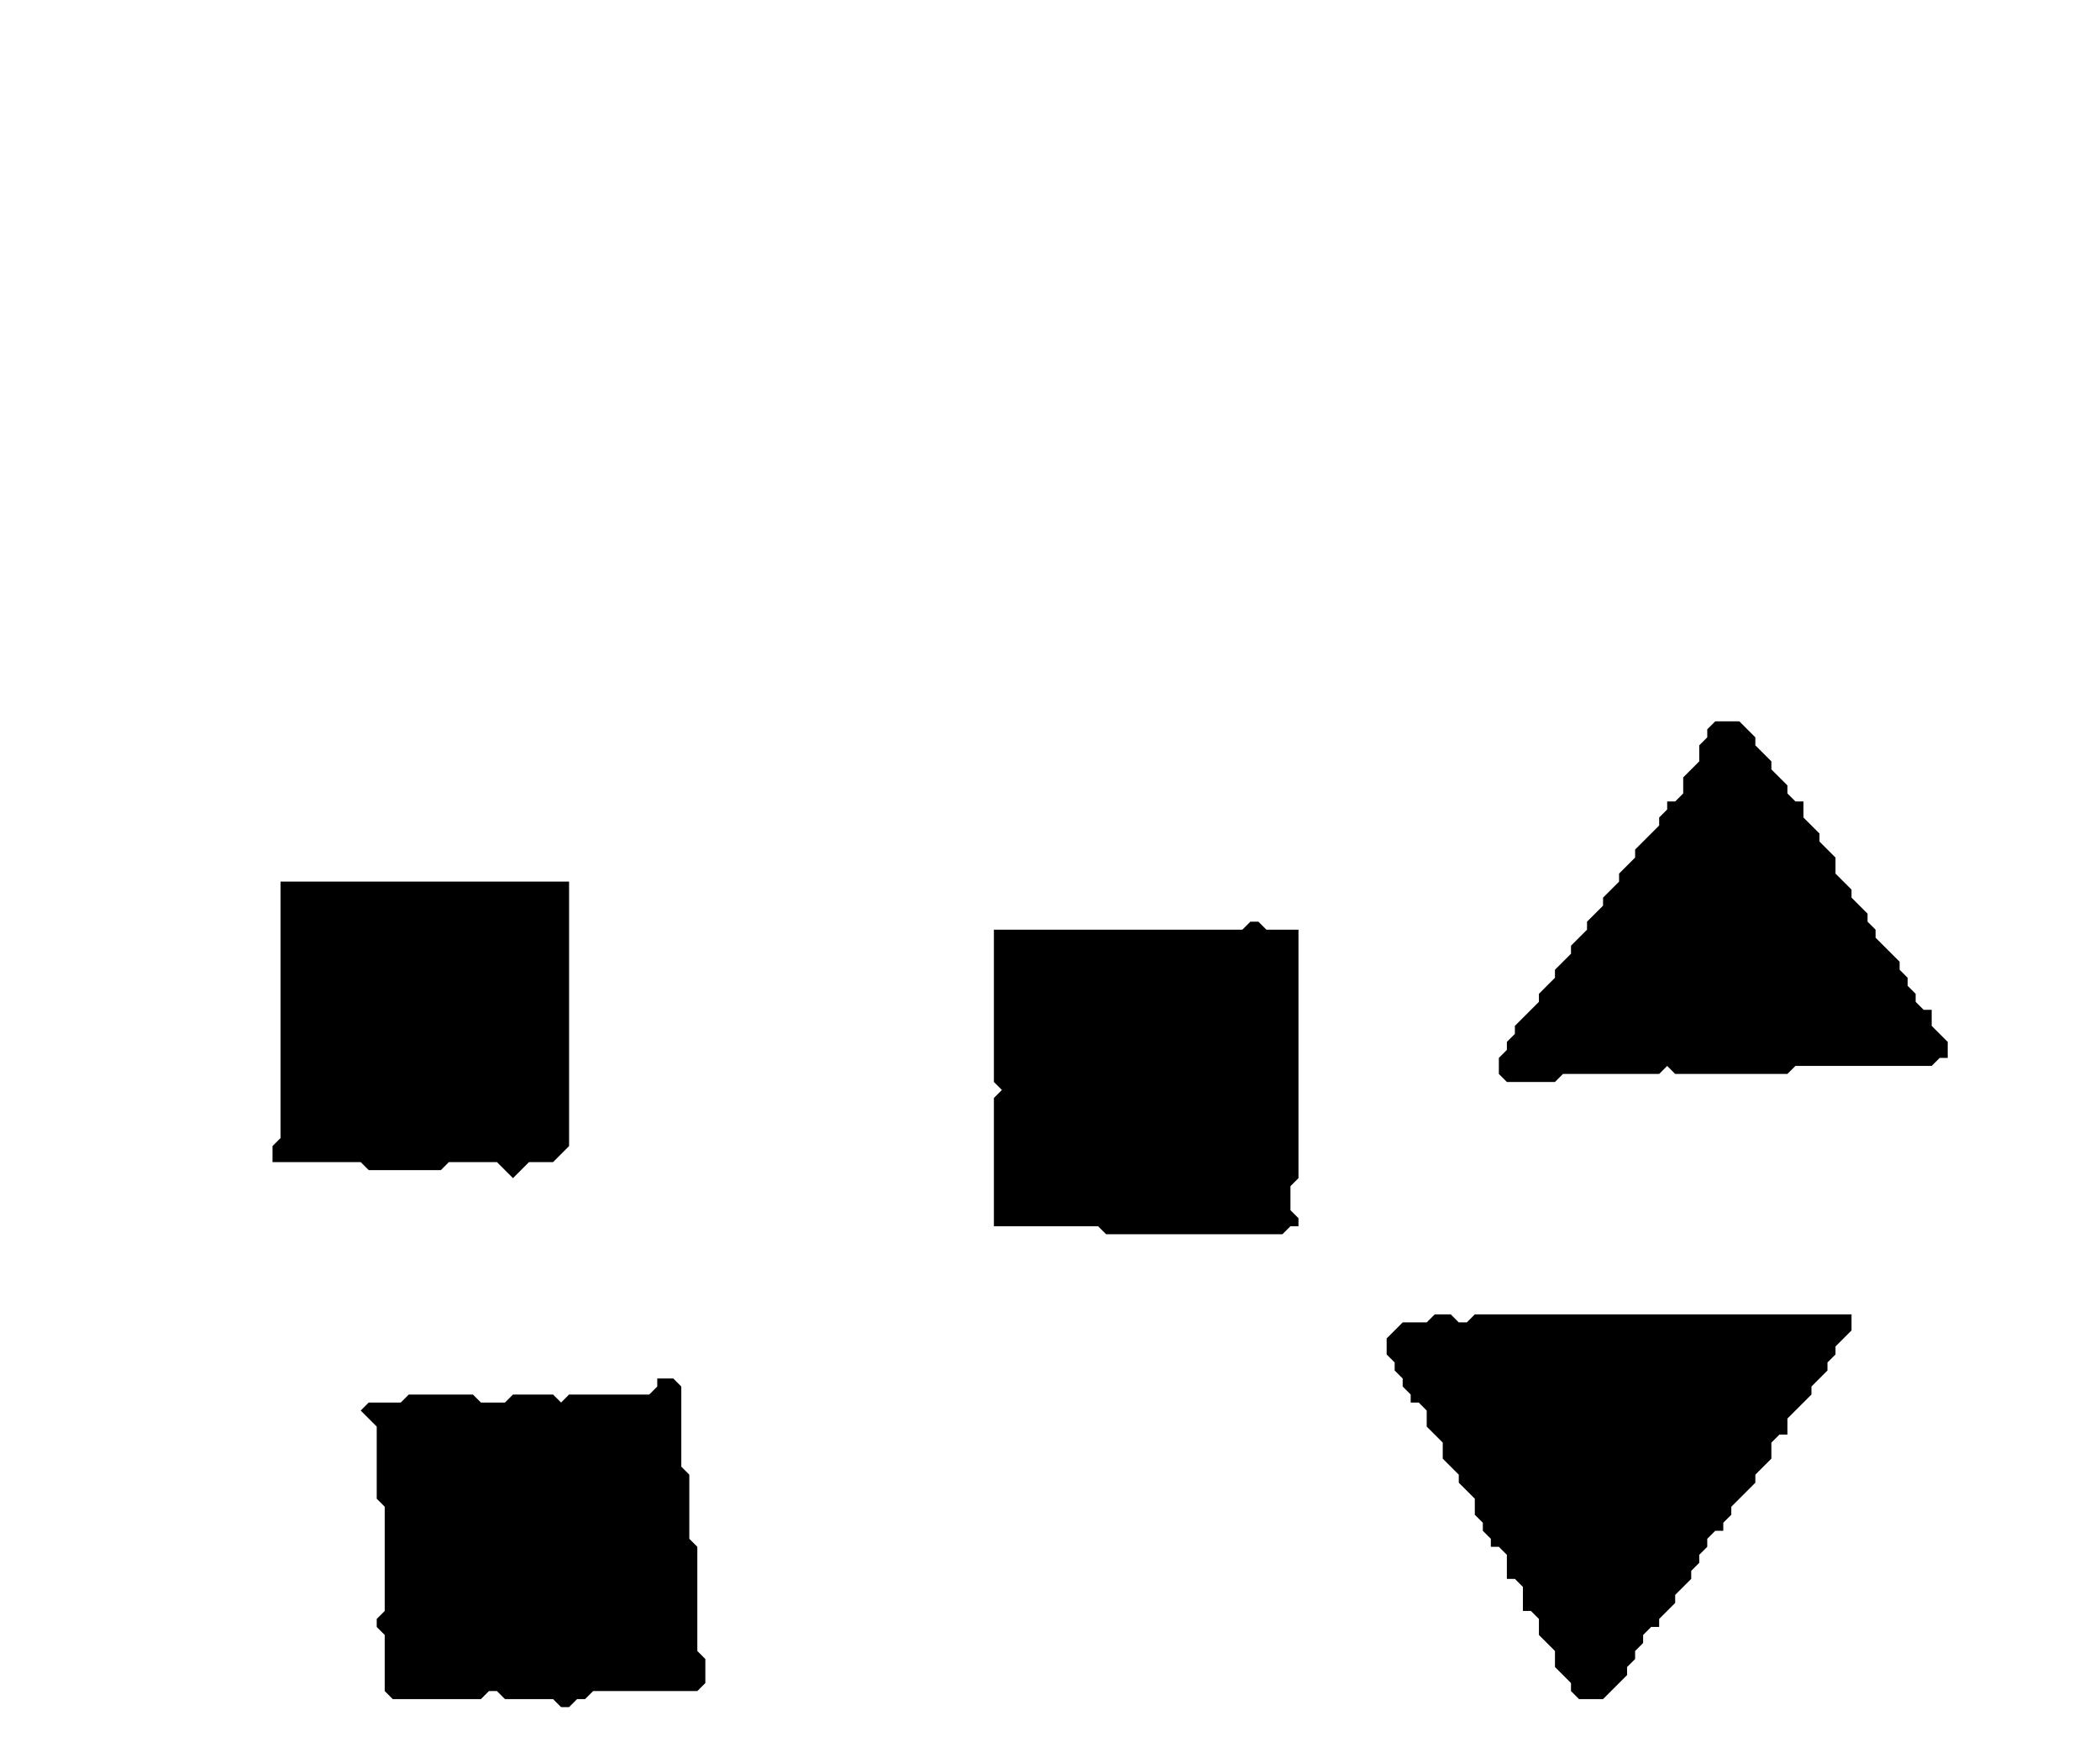 <?xml version='1.0' encoding='utf-8'?>
<svg width="262" height="220" xmlns="http://www.w3.org/2000/svg" viewBox="0 0 262 220"><rect width="262" height="220" fill="white" /><path d="M 82,172 L 82,173 L 81,174 L 71,174 L 70,175 L 69,174 L 64,174 L 63,175 L 60,175 L 59,174 L 51,174 L 50,175 L 46,175 L 45,176 L 47,178 L 47,187 L 48,188 L 48,201 L 47,202 L 47,203 L 48,204 L 48,211 L 49,212 L 60,212 L 61,211 L 62,211 L 63,212 L 69,212 L 70,213 L 71,213 L 72,212 L 73,212 L 74,211 L 87,211 L 88,210 L 88,207 L 87,206 L 87,193 L 86,192 L 86,184 L 85,183 L 85,173 L 84,172 Z" fill="black" /><path d="M 179,164 L 178,165 L 175,165 L 173,167 L 173,169 L 174,170 L 174,171 L 175,172 L 175,173 L 176,174 L 176,175 L 177,175 L 178,176 L 178,178 L 180,180 L 180,182 L 182,184 L 182,185 L 184,187 L 184,189 L 185,190 L 185,191 L 186,192 L 186,193 L 187,193 L 188,194 L 188,197 L 189,197 L 190,198 L 190,201 L 191,201 L 192,202 L 192,204 L 194,206 L 194,208 L 196,210 L 196,211 L 197,212 L 200,212 L 203,209 L 203,208 L 204,207 L 204,206 L 205,205 L 205,204 L 206,203 L 207,203 L 207,202 L 209,200 L 209,199 L 211,197 L 211,196 L 212,195 L 212,194 L 213,193 L 213,192 L 214,191 L 215,191 L 215,190 L 216,189 L 216,188 L 219,185 L 219,184 L 221,182 L 221,180 L 222,179 L 223,179 L 223,177 L 226,174 L 226,173 L 228,171 L 228,170 L 229,169 L 229,168 L 231,166 L 231,164 L 184,164 L 183,165 L 182,165 L 181,164 Z" fill="black" /><path d="M 156,115 L 155,116 L 124,116 L 124,135 L 125,136 L 124,137 L 124,153 L 137,153 L 138,154 L 160,154 L 161,153 L 162,153 L 162,152 L 161,151 L 161,148 L 162,147 L 162,116 L 158,116 L 157,115 Z" fill="black" /><path d="M 35,110 L 35,142 L 34,143 L 34,145 L 45,145 L 46,146 L 55,146 L 56,145 L 62,145 L 64,147 L 66,145 L 69,145 L 71,143 L 71,110 Z" fill="black" /><path d="M 214,90 L 213,91 L 213,92 L 212,93 L 212,95 L 210,97 L 210,99 L 209,100 L 208,100 L 208,101 L 207,102 L 207,103 L 204,106 L 204,107 L 202,109 L 202,110 L 200,112 L 200,113 L 198,115 L 198,116 L 196,118 L 196,119 L 194,121 L 194,122 L 192,124 L 192,125 L 189,128 L 189,129 L 188,130 L 188,131 L 187,132 L 187,134 L 188,135 L 194,135 L 195,134 L 207,134 L 208,133 L 209,134 L 223,134 L 224,133 L 241,133 L 242,132 L 243,132 L 243,130 L 241,128 L 241,126 L 240,126 L 239,125 L 239,124 L 238,123 L 238,122 L 237,121 L 237,120 L 234,117 L 234,116 L 233,115 L 233,114 L 231,112 L 231,111 L 229,109 L 229,107 L 227,105 L 227,104 L 225,102 L 225,100 L 224,100 L 223,99 L 223,98 L 221,96 L 221,95 L 219,93 L 219,92 L 217,90 Z" fill="black" /></svg>